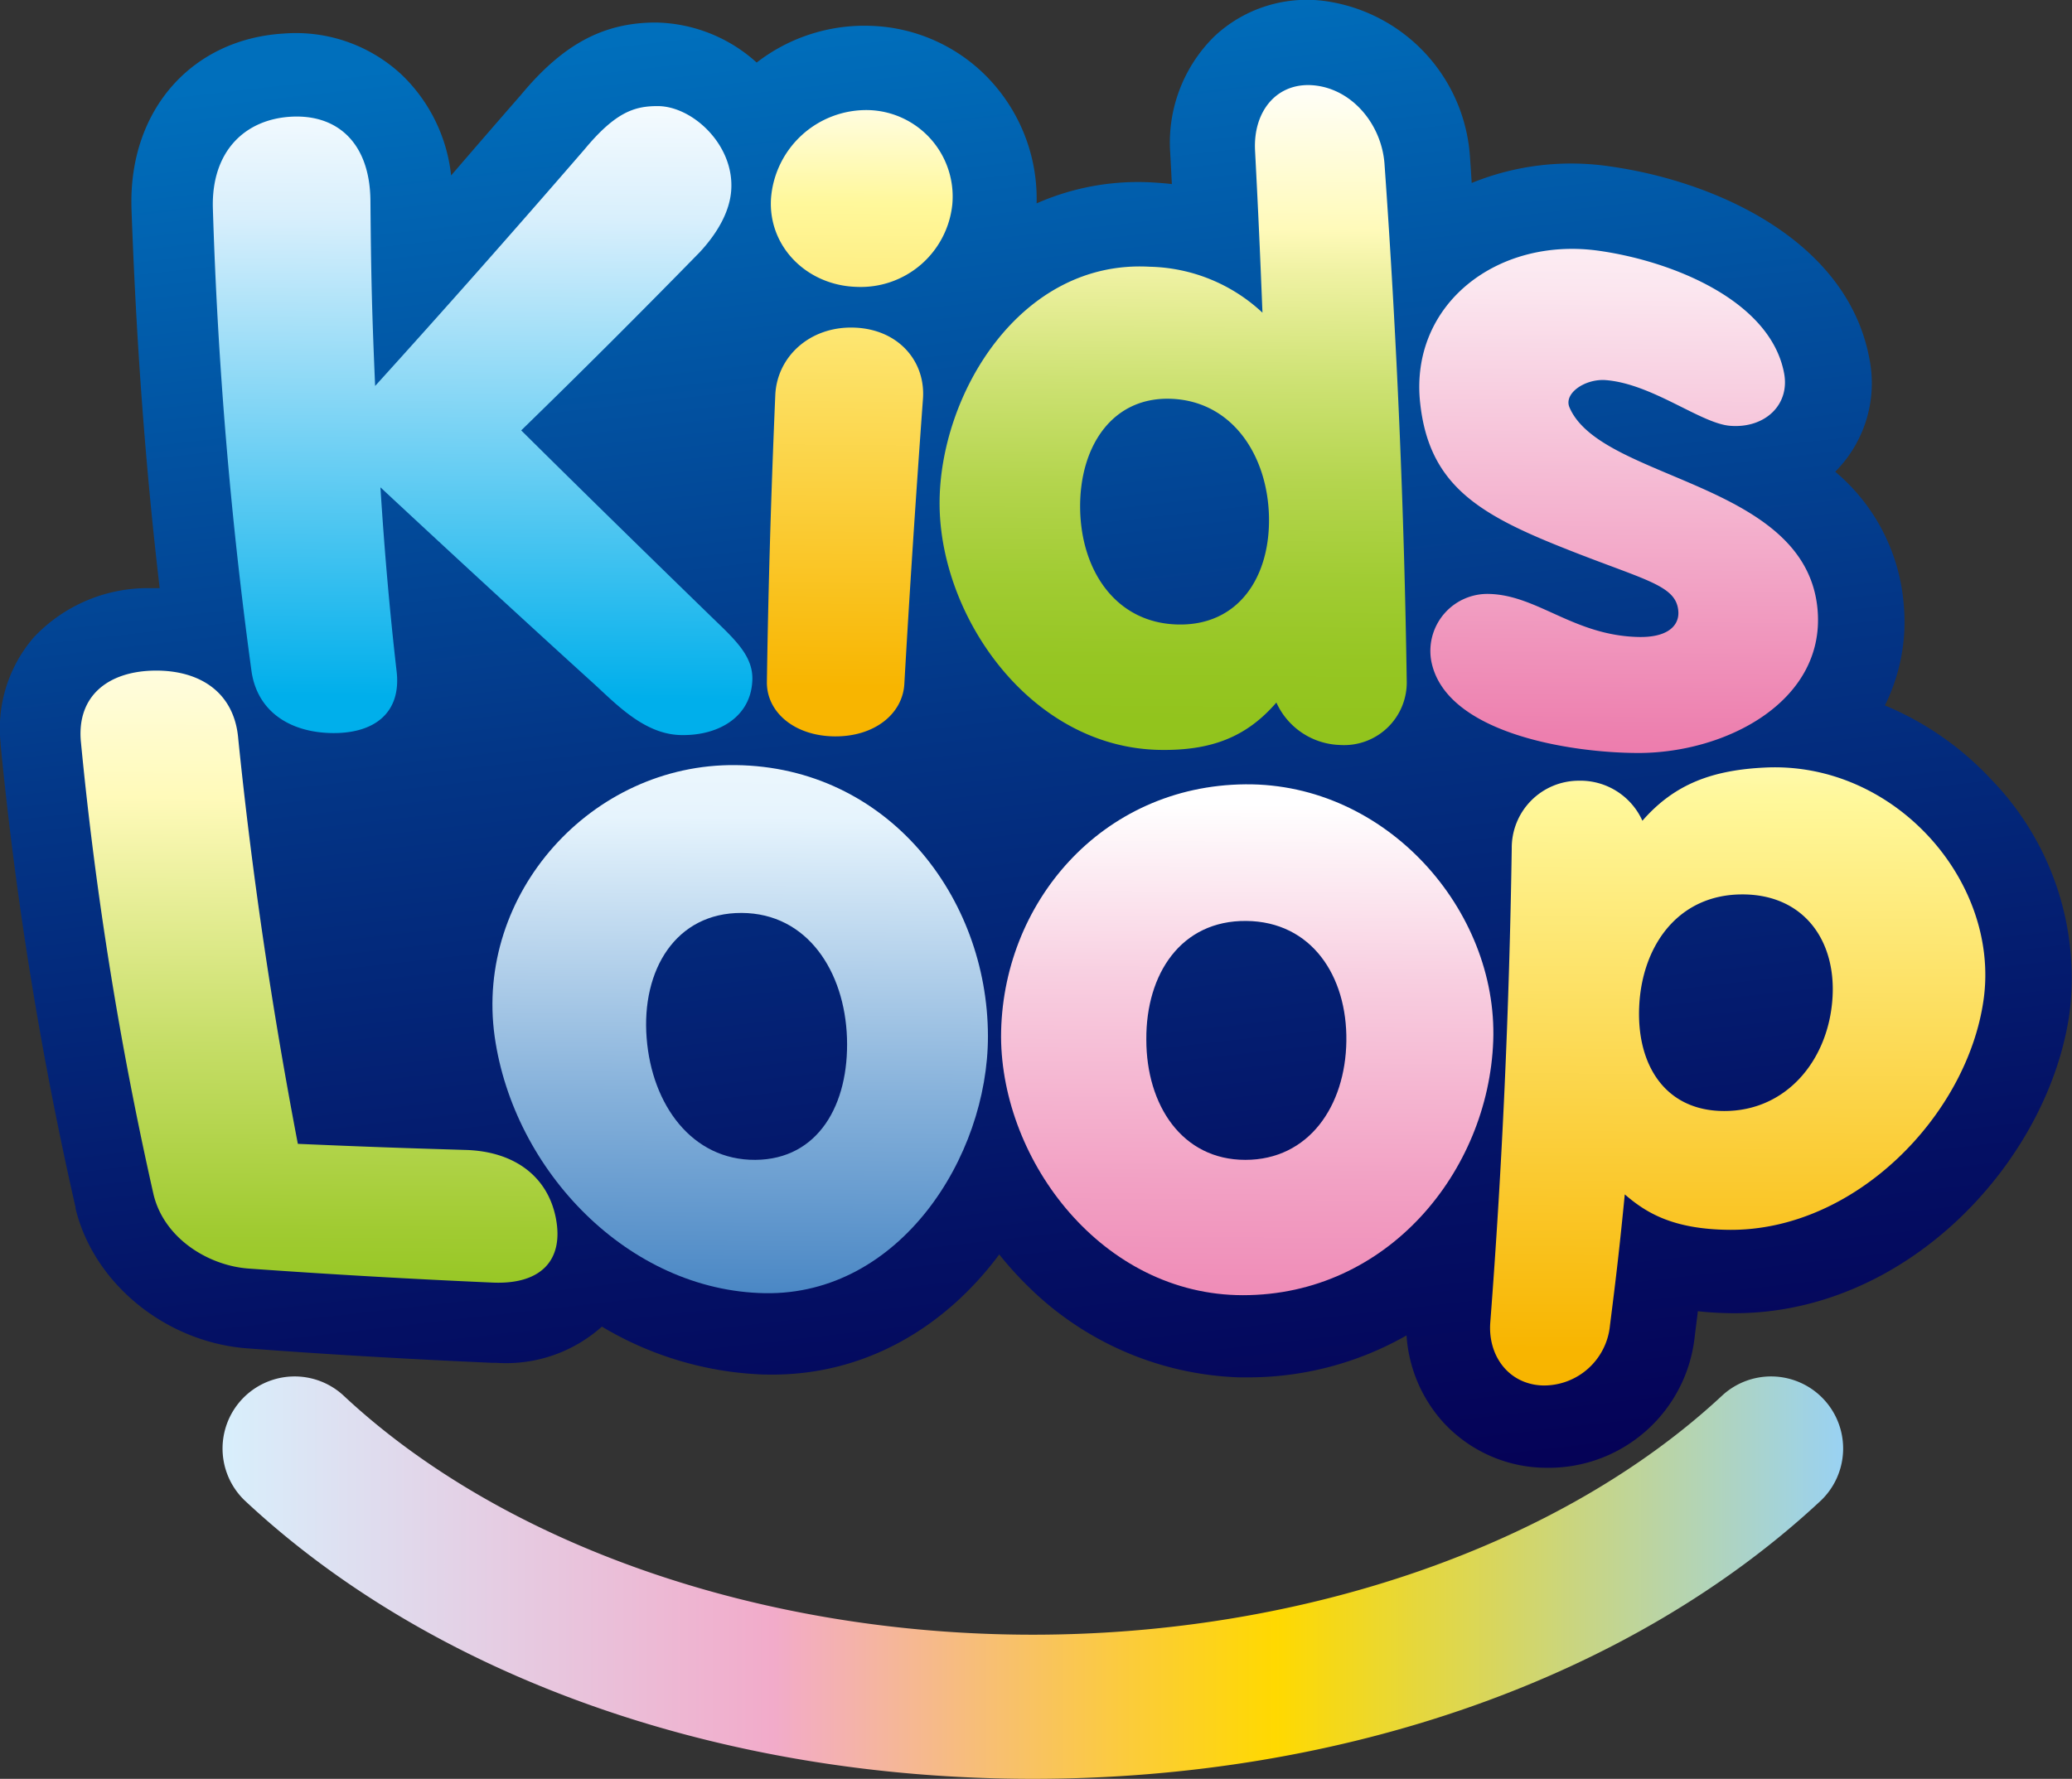 <svg xmlns="http://www.w3.org/2000/svg" xmlns:xlink="http://www.w3.org/1999/xlink" viewBox="0 0 206.96 177.72"><rect x="0" y="0" width="206.96" height="177.72" fill="#333333" stroke="none"/><defs><style>.cls-1{fill:url(#linear-gradient);}.cls-2{fill:url(#linear-gradient-2);}.cls-3{fill:url(#linear-gradient-3);}.cls-4{fill:url(#linear-gradient-4);}.cls-5{fill:url(#linear-gradient-5);}.cls-6{fill:url(#linear-gradient-6);}.cls-7{fill:url(#linear-gradient-7);}.cls-8{fill:url(#linear-gradient-8);}.cls-9{fill:url(#linear-gradient-9);}.cls-10{fill:url(#linear-gradient-10);}</style><linearGradient id="linear-gradient" x1="93.77" y1="0.41" x2="110.99" y2="150.73" gradientUnits="userSpaceOnUse"><stop offset="0" stop-color="#006fbc"/><stop offset="0.47" stop-color="#033586"/><stop offset="0.82" stop-color="#041064"/><stop offset="1" stop-color="#050257"/></linearGradient><linearGradient id="linear-gradient-2" x1="48.54" y1="6.35" x2="47.93" y2="73.68" gradientUnits="userSpaceOnUse"><stop offset="0" stop-color="#fff"/><stop offset="0.23" stop-color="#d8effc"/><stop offset="0.94" stop-color="#00afeb"/></linearGradient><linearGradient id="linear-gradient-3" x1="86.19" y1="6.69" x2="85.57" y2="74.75" gradientUnits="userSpaceOnUse"><stop offset="0" stop-color="#fff"/><stop offset="0.2" stop-color="#fff89b"/><stop offset="0.91" stop-color="#f8b500"/></linearGradient><linearGradient id="linear-gradient-4" x1="117.65" y1="7.01" x2="117.03" y2="75.51" gradientUnits="userSpaceOnUse"><stop offset="0" stop-color="#fff"/><stop offset="0.23" stop-color="#fffaba"/><stop offset="0.29" stop-color="#f0f2a4"/><stop offset="0.45" stop-color="#cee274"/><stop offset="0.6" stop-color="#b4d54e"/><stop offset="0.74" stop-color="#a1cc33"/><stop offset="0.86" stop-color="#96c623"/><stop offset="0.95" stop-color="#92c41d"/></linearGradient><linearGradient id="linear-gradient-5" x1="162.06" y1="7.56" x2="161.44" y2="76.6" gradientUnits="userSpaceOnUse"><stop offset="0" stop-color="#fff"/><stop offset="0.15" stop-color="#fef6f9"/><stop offset="0.31" stop-color="#fbe6ef"/><stop offset="0.95" stop-color="#ed80af"/><stop offset="1" stop-color="#ec7aac"/></linearGradient><linearGradient id="linear-gradient-6" x1="32.18" y1="55.61" x2="31.57" y2="138.79" gradientUnits="userSpaceOnUse"><stop offset="0" stop-color="#fff"/><stop offset="0.29" stop-color="#fffaba"/><stop offset="0.59" stop-color="#c5dd66"/><stop offset="0.81" stop-color="#a0cb31"/><stop offset="0.92" stop-color="#92c41d"/></linearGradient><linearGradient id="linear-gradient-7" x1="74.27" y1="56.77" x2="73.67" y2="139.74" gradientUnits="userSpaceOnUse"><stop offset="0" stop-color="#fff"/><stop offset="0.3" stop-color="#e6f4fd"/><stop offset="0.63" stop-color="#87b2db"/><stop offset="0.87" stop-color="#4b88c5"/><stop offset="0.98" stop-color="#3478bd"/></linearGradient><linearGradient id="linear-gradient-8" x1="124.93" y1="57.75" x2="124.32" y2="141.4" gradientUnits="userSpaceOnUse"><stop offset="0" stop-color="#fbe6ef"/><stop offset="0.27" stop-color="#fff"/><stop offset="0.48" stop-color="#f8cee0"/><stop offset="0.72" stop-color="#f2a1c4"/><stop offset="0.9" stop-color="#ee85b3"/><stop offset="1" stop-color="#ec7aac"/></linearGradient><linearGradient id="linear-gradient-9" x1="173.98" y1="58.85" x2="173.37" y2="142.49" gradientUnits="userSpaceOnUse"><stop offset="0" stop-color="#fff"/><stop offset="0.25" stop-color="#fff89b"/><stop offset="0.91" stop-color="#f8b500"/></linearGradient><linearGradient id="linear-gradient-10" x1="22.13" y1="157.57" x2="184.2" y2="157.57" gradientUnits="userSpaceOnUse"><stop offset="0" stop-color="#d8effc"/><stop offset="0.34" stop-color="#f2abca"/><stop offset="0.65" stop-color="#ffd900"/><stop offset="1" stop-color="#99d2f3"/></linearGradient></defs><title>资源 1</title><g id="图层_2" data-name="图层 2"><g id="图层_1-2" data-name="图层 1"><path class="cls-1" d="M198.86,77.84a30.45,30.45,0,0,0-10.59-7.36,18.74,18.74,0,0,0,1.9-9.85,19.31,19.31,0,0,0-6.86-13.5c.12-.12.23-.23.34-.36a12.52,12.52,0,0,0,3.06-11C184.48,24,171.36,18.11,160.84,16.63A26.33,26.33,0,0,0,147,18.28c-.05-.8-.1-1.6-.16-2.4A16.84,16.84,0,0,0,132.24.09a13.5,13.5,0,0,0-10.93,3.53,14.89,14.89,0,0,0-4.42,11.72c.06,1.11.11,2.11.16,3.05-.61-.07-1.24-.12-1.9-.16a25.07,25.07,0,0,0-11.61,2.09,17.42,17.42,0,0,0-4.36-12A17,17,0,0,0,86.91,2.58,17.56,17.56,0,0,0,75.58,6.25a15.4,15.4,0,0,0-10.06-4h0c-5.25,0-9.28,2.17-13.46,7.2q-3.49,4-7,8.08a16.37,16.37,0,0,0-4.87-10A15.48,15.48,0,0,0,28.37,3.35C19.15,3.89,12.89,11,13.13,20.67v.09c.48,13.53,1.41,26,2.82,38-.35,0-.69,0-1,0a15.64,15.64,0,0,0-11.56,4.9A13.93,13.93,0,0,0,.06,74.25a.49.49,0,0,0,0,.12A369.64,369.64,0,0,0,7.54,120.6l0,.11c1.8,7.51,9,13.38,17.13,14s16.42,1.09,24.54,1.45l.4,0a14.35,14.35,0,0,0,10.51-3.62,33.81,33.81,0,0,0,16.22,4.79h.28c9.78.18,17.84-4.8,23.19-12a34.32,34.32,0,0,0,2.69,3,31.49,31.49,0,0,0,21.26,9.28h.73a31.89,31.89,0,0,0,16-4.19,14.36,14.36,0,0,0,3.64,8.65,14.06,14.06,0,0,0,9.95,4.57h.17a14.67,14.67,0,0,0,15-12.89c.12-1,.24-1.9.34-2.75,1,.12,2.12.18,3.29.2,17.63.22,31.75-15.27,33.83-29.95A28.46,28.46,0,0,0,198.86,77.84Z"/><path class="cls-2" d="M21.26,20.74c-.13-5.64,3.21-8.82,7.81-9.08S36.93,14.25,37,20c.06,7.68.16,11.39.47,18.56Q47.64,27.34,58.37,14.94c3.14-3.79,5.05-4.34,7.32-4.34,3.41,0,7.51,3.73,7.36,8.15-.07,2.42-1.53,4.69-3.15,6.44Q60.81,34.49,52.06,43c6.69,6.63,13.09,12.88,19.2,18.82,2.16,2.08,3.87,3.68,3.89,5.91,0,3.79-3.26,5.75-7,5.71-3.6,0-6.36-2.85-8.69-5Q49.25,59.17,38,48.69q.6,9.57,1.62,18.42c.46,4.11-2.22,6.15-6.34,6.13s-7.52-2-8.15-6.12A440.77,440.77,0,0,1,21.26,20.74Z"/><path class="cls-3" d="M86.79,11a8.64,8.64,0,0,1,8.33,9.43,9.19,9.19,0,0,1-9.58,8.23c-4.93-.15-8.82-4-8.53-8.82A9.55,9.55,0,0,1,86.79,11ZM77.44,39.46c.17-3.8,3.42-6.86,7.84-6.73s7.18,3.33,6.91,7.11Q91.08,55.1,90.33,68.33c-.17,3-3,5.29-7,5.24s-6.76-2.43-6.73-5.43C76.73,59.24,77,49.7,77.44,39.46Z"/><path class="cls-4" d="M140.51,68a6.26,6.26,0,0,1-6.67,6.43,7.22,7.22,0,0,1-6.35-4.24c-3,3.47-6.54,4.83-11.72,4.73C103,74.65,93.94,61.76,93.85,50.44c-.08-10.92,8-24.53,21-23.79a17,17,0,0,1,11.25,4.59c-.26-6.44-.4-9.68-.74-16.19-.21-4,2.25-6.93,6-6.51s6.64,3.91,6.93,7.83C139.54,34,140.26,51.11,140.51,68ZM107.89,50.85c.1,6.17,3.56,11.36,9.68,11.54s9.32-4.73,9.18-10.79-3.61-11.44-9.63-11.75S107.79,44.63,107.89,50.85Z"/><path class="cls-5" d="M148.76,59.34c4.83.13,8.44,4.15,14.88,4.3,3,.07,4.09-1.18,4-2.54-.18-2.74-3.46-3.11-12.13-6.62-8.2-3.31-12.81-6.33-13.66-14.23-1.06-9.89,7.77-16.64,17.89-15.19,7.38,1.05,17.09,5,18.46,12.21.61,3.19-1.94,5.56-5.41,5.27-2.93-.25-7.72-4.17-12.36-4.56-2.05-.18-4.28,1.3-3.66,2.73,3.17,7.38,23.84,7.37,24.79,20.37.66,9-9.11,14.13-17.87,14.15-6.88,0-19.49-2-20.75-9.31A5.7,5.7,0,0,1,148.76,59.34Z"/><path class="cls-6" d="M8.07,74c-.37-4.55,2.82-6.94,7.36-7s8,2.18,8.37,6.84c1.36,13.34,3.33,26.74,5.95,40.44,6.73.29,10.09.41,16.78.61,4.9.15,8.21,2.69,9,6.86s-1.51,6.61-6.35,6.39q-12.14-.53-24.35-1.4c-4-.29-8.45-3-9.5-7.43A362.37,362.37,0,0,1,8.07,74Z"/><path class="cls-7" d="M98.68,103.53c0,12.12-8.87,25.89-22.27,25.67-13.64-.23-25.1-12.23-27-25.63-2-14.23,9.64-27.29,24.08-27.13C88.58,76.62,98.66,89.54,98.68,103.53Zm-34.09.19c.52,6.69,4.55,12.2,10.85,12.16s9.38-5.54,9.16-12.17-3.94-12.47-10.52-12.5S64.05,96.91,64.59,103.72Z"/><path class="cls-8" d="M149.15,104c-.48,13.05-10.58,25.41-25,25.4-14,0-24.09-13.34-24.16-25.8C100,90.3,110,78.48,124.4,78.36,138.48,78.24,149.62,90.93,149.15,104Zm-34.65-.12c0,6.51,3.55,12,9.89,12s10-5.38,10.09-11.87-3.47-11.94-10-12S114.46,97.32,114.5,103.84Z"/><path class="cls-9" d="M151,84.76A6.7,6.7,0,0,1,157.7,78,6.79,6.79,0,0,1,164.05,82c3.21-3.68,7-5.08,12.36-5.32,12.92-.56,23.37,11.45,21.72,23.19-1.62,11.55-12.85,23.13-25.44,23-5.6-.06-8.27-1.7-10.4-3.54-.52,5.28-.82,7.9-1.48,13.09a6.63,6.63,0,0,1-6.73,6c-3.41-.12-5.5-3-5.22-6.35Q150.63,109.05,151,84.76Zm32,15.4c.58-6-2.72-10.89-9.14-10.8-6.24.09-9.78,5.07-10.12,11S166.26,111,172.23,111C178.37,111,182.45,106.06,183,100.16Z"/><path class="cls-10" d="M103.16,177.72c-31.16,0-59.87-10.15-78.75-27.84a7.2,7.2,0,0,1,9.84-10.51c16,15,41.77,23.95,68.91,23.95s52.91-9,68.92-23.95a7.2,7.2,0,0,1,9.84,10.51C163,167.57,134.33,177.72,103.16,177.72Z"/></g></g></svg>
